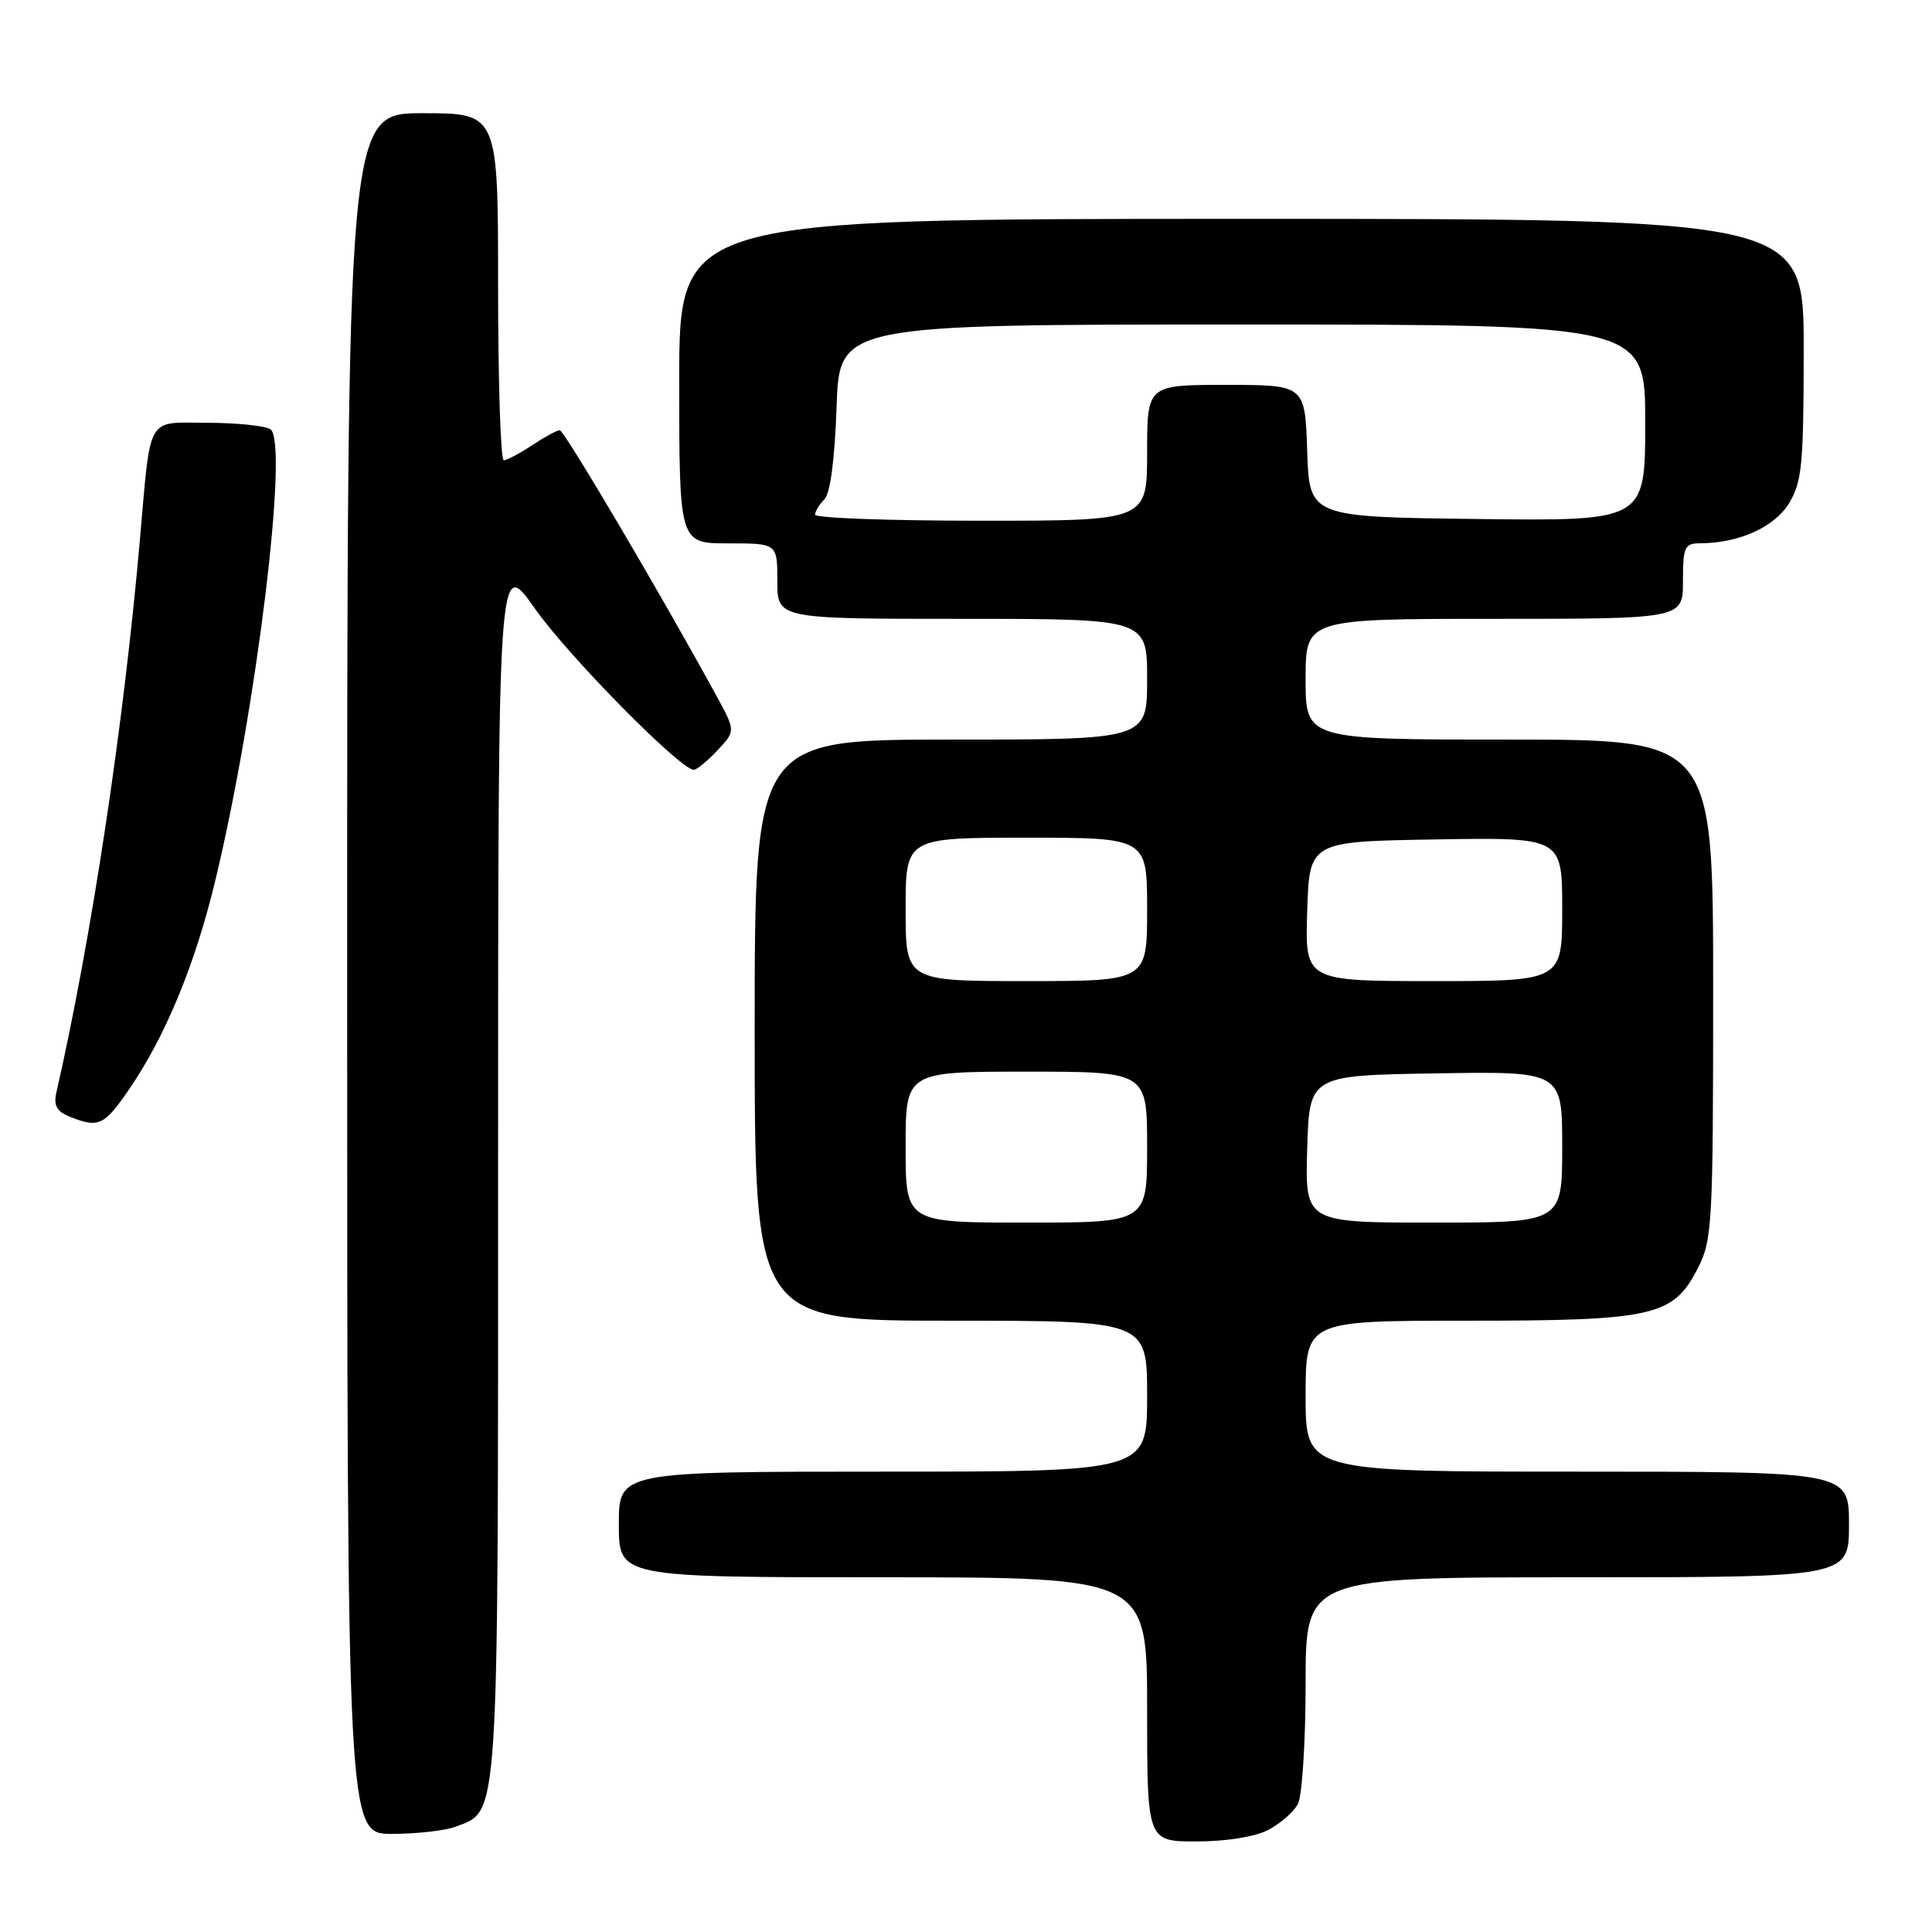 <?xml version="1.0" encoding="UTF-8" standalone="no"?>
<!DOCTYPE svg PUBLIC "-//W3C//DTD SVG 1.1//EN" "http://www.w3.org/Graphics/SVG/1.1/DTD/svg11.dtd" >
<svg xmlns="http://www.w3.org/2000/svg" xmlns:xlink="http://www.w3.org/1999/xlink" version="1.1" viewBox="0 0 256 256">
 <g >
 <path fill="currentColor"
d=" M 168.02 242.49 C 169.63 241.66 171.40 240.11 171.97 239.06 C 172.54 238.00 173.00 230.80 173.00 223.07 C 173.00 209.00 173.00 209.00 209.00 209.00 C 245.00 209.00 245.00 209.00 245.00 202.00 C 245.00 195.00 245.00 195.00 209.00 195.00 C 173.00 195.00 173.00 195.00 173.00 185.00 C 173.00 175.00 173.00 175.00 194.38 175.00 C 219.19 175.00 221.72 174.42 224.98 168.03 C 226.89 164.30 227.00 162.20 227.00 131.04 C 227.00 98.00 227.00 98.00 200.00 98.00 C 173.00 98.00 173.00 98.00 173.00 90.00 C 173.00 82.00 173.00 82.00 198.00 82.00 C 223.00 82.00 223.00 82.00 223.00 77.00 C 223.00 72.48 223.22 72.00 225.25 71.99 C 230.39 71.98 235.12 69.86 237.05 66.69 C 238.78 63.86 238.99 61.57 239.00 46.25 C 239.00 29.00 239.00 29.00 164.50 29.00 C 90.00 29.00 90.00 29.00 90.00 50.50 C 90.00 72.00 90.00 72.00 96.50 72.00 C 103.00 72.00 103.00 72.00 103.00 77.00 C 103.00 82.00 103.00 82.00 127.50 82.00 C 152.00 82.00 152.00 82.00 152.00 90.00 C 152.00 98.00 152.00 98.00 126.00 98.00 C 100.00 98.00 100.00 98.00 100.00 136.50 C 100.00 175.00 100.00 175.00 126.00 175.00 C 152.00 175.00 152.00 175.00 152.00 185.00 C 152.00 195.00 152.00 195.00 117.00 195.00 C 82.00 195.00 82.00 195.00 82.00 202.00 C 82.00 209.00 82.00 209.00 117.00 209.00 C 152.00 209.00 152.00 209.00 152.00 226.50 C 152.00 244.00 152.00 244.00 158.55 244.00 C 162.44 244.00 166.29 243.39 168.02 242.49 Z  M 60.39 242.04 C 66.17 239.85 66.00 242.42 66.00 154.39 C 66.00 73.69 66.00 73.69 70.87 80.63 C 75.28 86.91 90.15 102.00 91.93 102.00 C 92.33 102.00 93.74 100.84 95.06 99.43 C 97.48 96.86 97.48 96.86 94.92 92.18 C 87.68 78.91 74.76 57.00 74.17 57.01 C 73.80 57.01 72.15 57.91 70.50 59.00 C 68.85 60.09 67.16 60.99 66.75 60.99 C 66.34 61.00 66.00 50.65 66.00 38.00 C 66.00 15.00 66.00 15.00 56.00 15.00 C 46.00 15.00 46.00 15.00 46.00 129.00 C 46.00 243.00 46.00 243.00 51.93 243.00 C 55.20 243.00 59.00 242.57 60.39 242.04 Z  M 17.04 144.44 C 21.87 137.42 25.80 127.95 28.48 116.87 C 33.96 94.25 38.33 58.46 35.82 56.87 C 35.09 56.41 31.28 56.02 27.34 56.02 C 19.34 56.00 20.00 54.82 18.54 71.50 C 16.38 96.17 12.13 124.30 7.47 144.77 C 7.08 146.48 7.52 147.28 9.23 147.96 C 13.05 149.50 13.79 149.16 17.04 144.44 Z  M 120.00 152.00 C 120.00 142.00 120.00 142.00 136.00 142.00 C 152.00 142.00 152.00 142.00 152.00 152.00 C 152.00 162.00 152.00 162.00 136.00 162.00 C 120.00 162.00 120.00 162.00 120.00 152.00 Z  M 173.21 152.25 C 173.50 142.50 173.50 142.50 190.25 142.23 C 207.00 141.95 207.00 141.95 207.00 151.98 C 207.00 162.00 207.00 162.00 189.96 162.00 C 172.93 162.00 172.93 162.00 173.21 152.25 Z  M 120.00 120.50 C 120.00 111.00 120.00 111.00 136.00 111.00 C 152.00 111.00 152.00 111.00 152.00 120.50 C 152.00 130.00 152.00 130.00 136.00 130.00 C 120.00 130.00 120.00 130.00 120.00 120.50 Z  M 173.21 120.75 C 173.50 111.50 173.50 111.50 190.25 111.23 C 207.00 110.95 207.00 110.95 207.00 120.48 C 207.00 130.00 207.00 130.00 189.96 130.00 C 172.92 130.00 172.92 130.00 173.21 120.75 Z  M 108.00 68.20 C 108.00 67.76 108.56 66.84 109.24 66.16 C 110.01 65.39 110.61 60.87 110.85 53.96 C 111.22 43.00 111.22 43.00 164.61 43.00 C 218.00 43.00 218.00 43.00 218.00 56.02 C 218.00 69.04 218.00 69.04 195.75 68.77 C 173.50 68.50 173.50 68.50 173.21 59.75 C 172.92 51.00 172.92 51.00 162.46 51.00 C 152.00 51.00 152.00 51.00 152.00 60.00 C 152.00 69.00 152.00 69.00 130.00 69.00 C 117.90 69.00 108.00 68.64 108.00 68.20 Z "/>
</g>
</svg>